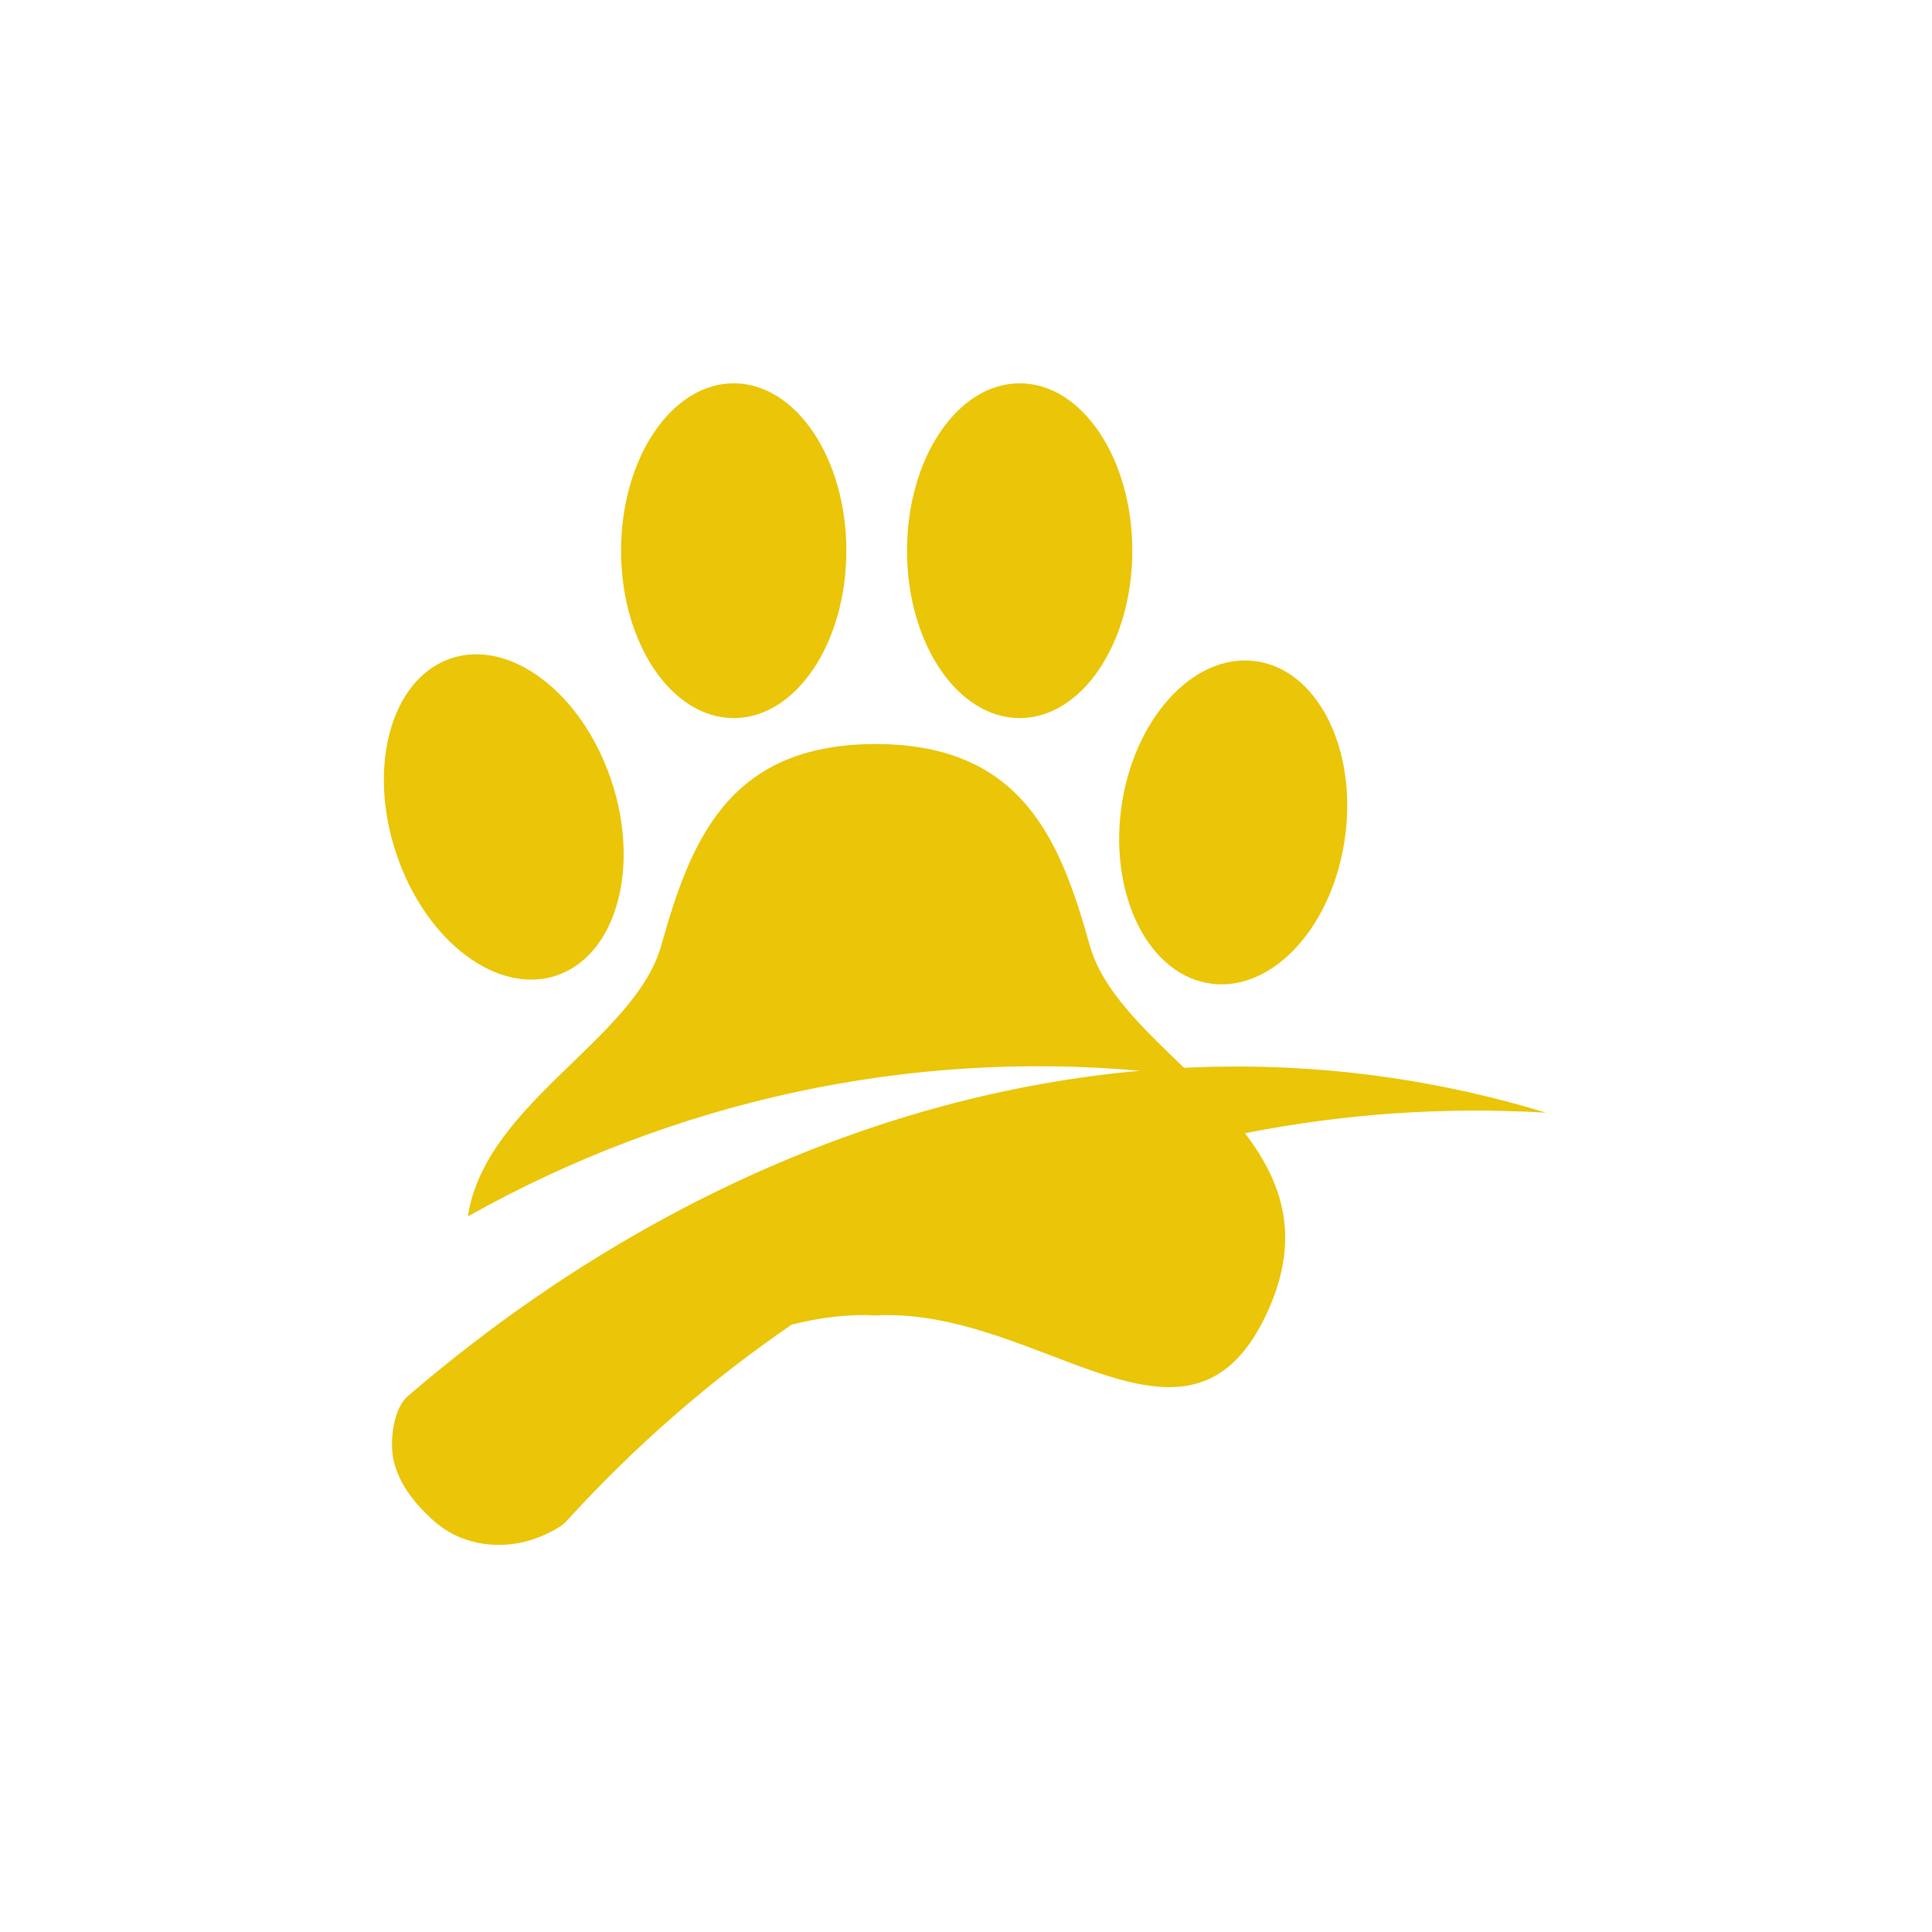<svg viewBox="0 0 512 512" xmlns="http://www.w3.org/2000/svg" fill="#eac508" style="width: 512px; height: 512px;">
  <title>Kawara Pets Logo</title>
  <path
    d="m319.79,260.49c16.22,3.11 32.54,-13.43 36.41,-36.94c3.88,-23.5 -6.12,-45.06 -22.34,-48.15c-16.24,-3.11 -32.55,13.46 -36.45,36.96c-3.85,23.47 6.15,45.03 22.38,48.13z"
  />
  <path
    d="m149.12,257.88c15.27,-6.62 20.68,-30.56 12.05,-53.4c-8.63,-22.86 -28.03,-36.01 -43.3,-29.37c-15.26,6.65 -20.67,30.56 -12.02,53.44c8.59,22.83 28,36 43.27,29.33z"
  />
  <path
    d="m270.22,190.3c16.49,0 29.85,-19.86 29.85,-44.36c0,-24.5 -13.35,-44.36 -29.85,-44.36c-16.47,0 -29.85,19.87 -29.85,44.36c0,24.5 13.38,44.36 29.85,44.36z"
  />
  <path
    d="m194.45,190.3c16.47,0 29.84,-19.86 29.84,-44.36c0,-24.5 -13.37,-44.36 -29.84,-44.36c-16.48,0 -29.86,19.87 -29.86,44.36c0,24.5 13.38,44.36 29.86,44.36z"
  />
  <path
    d="m409.76,294.89c-31.8,-9.72 -64.06,-13.46 -95.98,-11.91c-10.86,-10.49 -21.63,-20.53 -24.96,-32.39c-7.67,-27.23 -17.47,-53.41 -56.81,-53.41c-39.33,0 -49.11,26.19 -56.78,53.41c-7.03,24.91 -46.7,41.77 -51.23,71.76c54.8,-30.73 116.67,-44.07 178.12,-38.58c-69.66,6.19 -137.17,37.33 -194.04,86.21c-3.54,3.07 -4.42,10.09 -4.15,14.37c0.45,6.44 4.39,12.81 11.05,18.71c8.21,7.28 18.35,6.97 24.1,5.52c4.76,-1.2 9.56,-3.84 10.77,-5.17c18.31,-20.16 38.47,-37.66 59.97,-52.38c7.21,-1.79 14.63,-2.84 22.17,-2.42c43.26,-2.35 82.29,43.56 103.23,0.49c10.01,-20.57 4.72,-35.71 -5.3,-48.78c26.23,-5.19 53.02,-7.05 79.83,-5.44z"
  />
</svg>